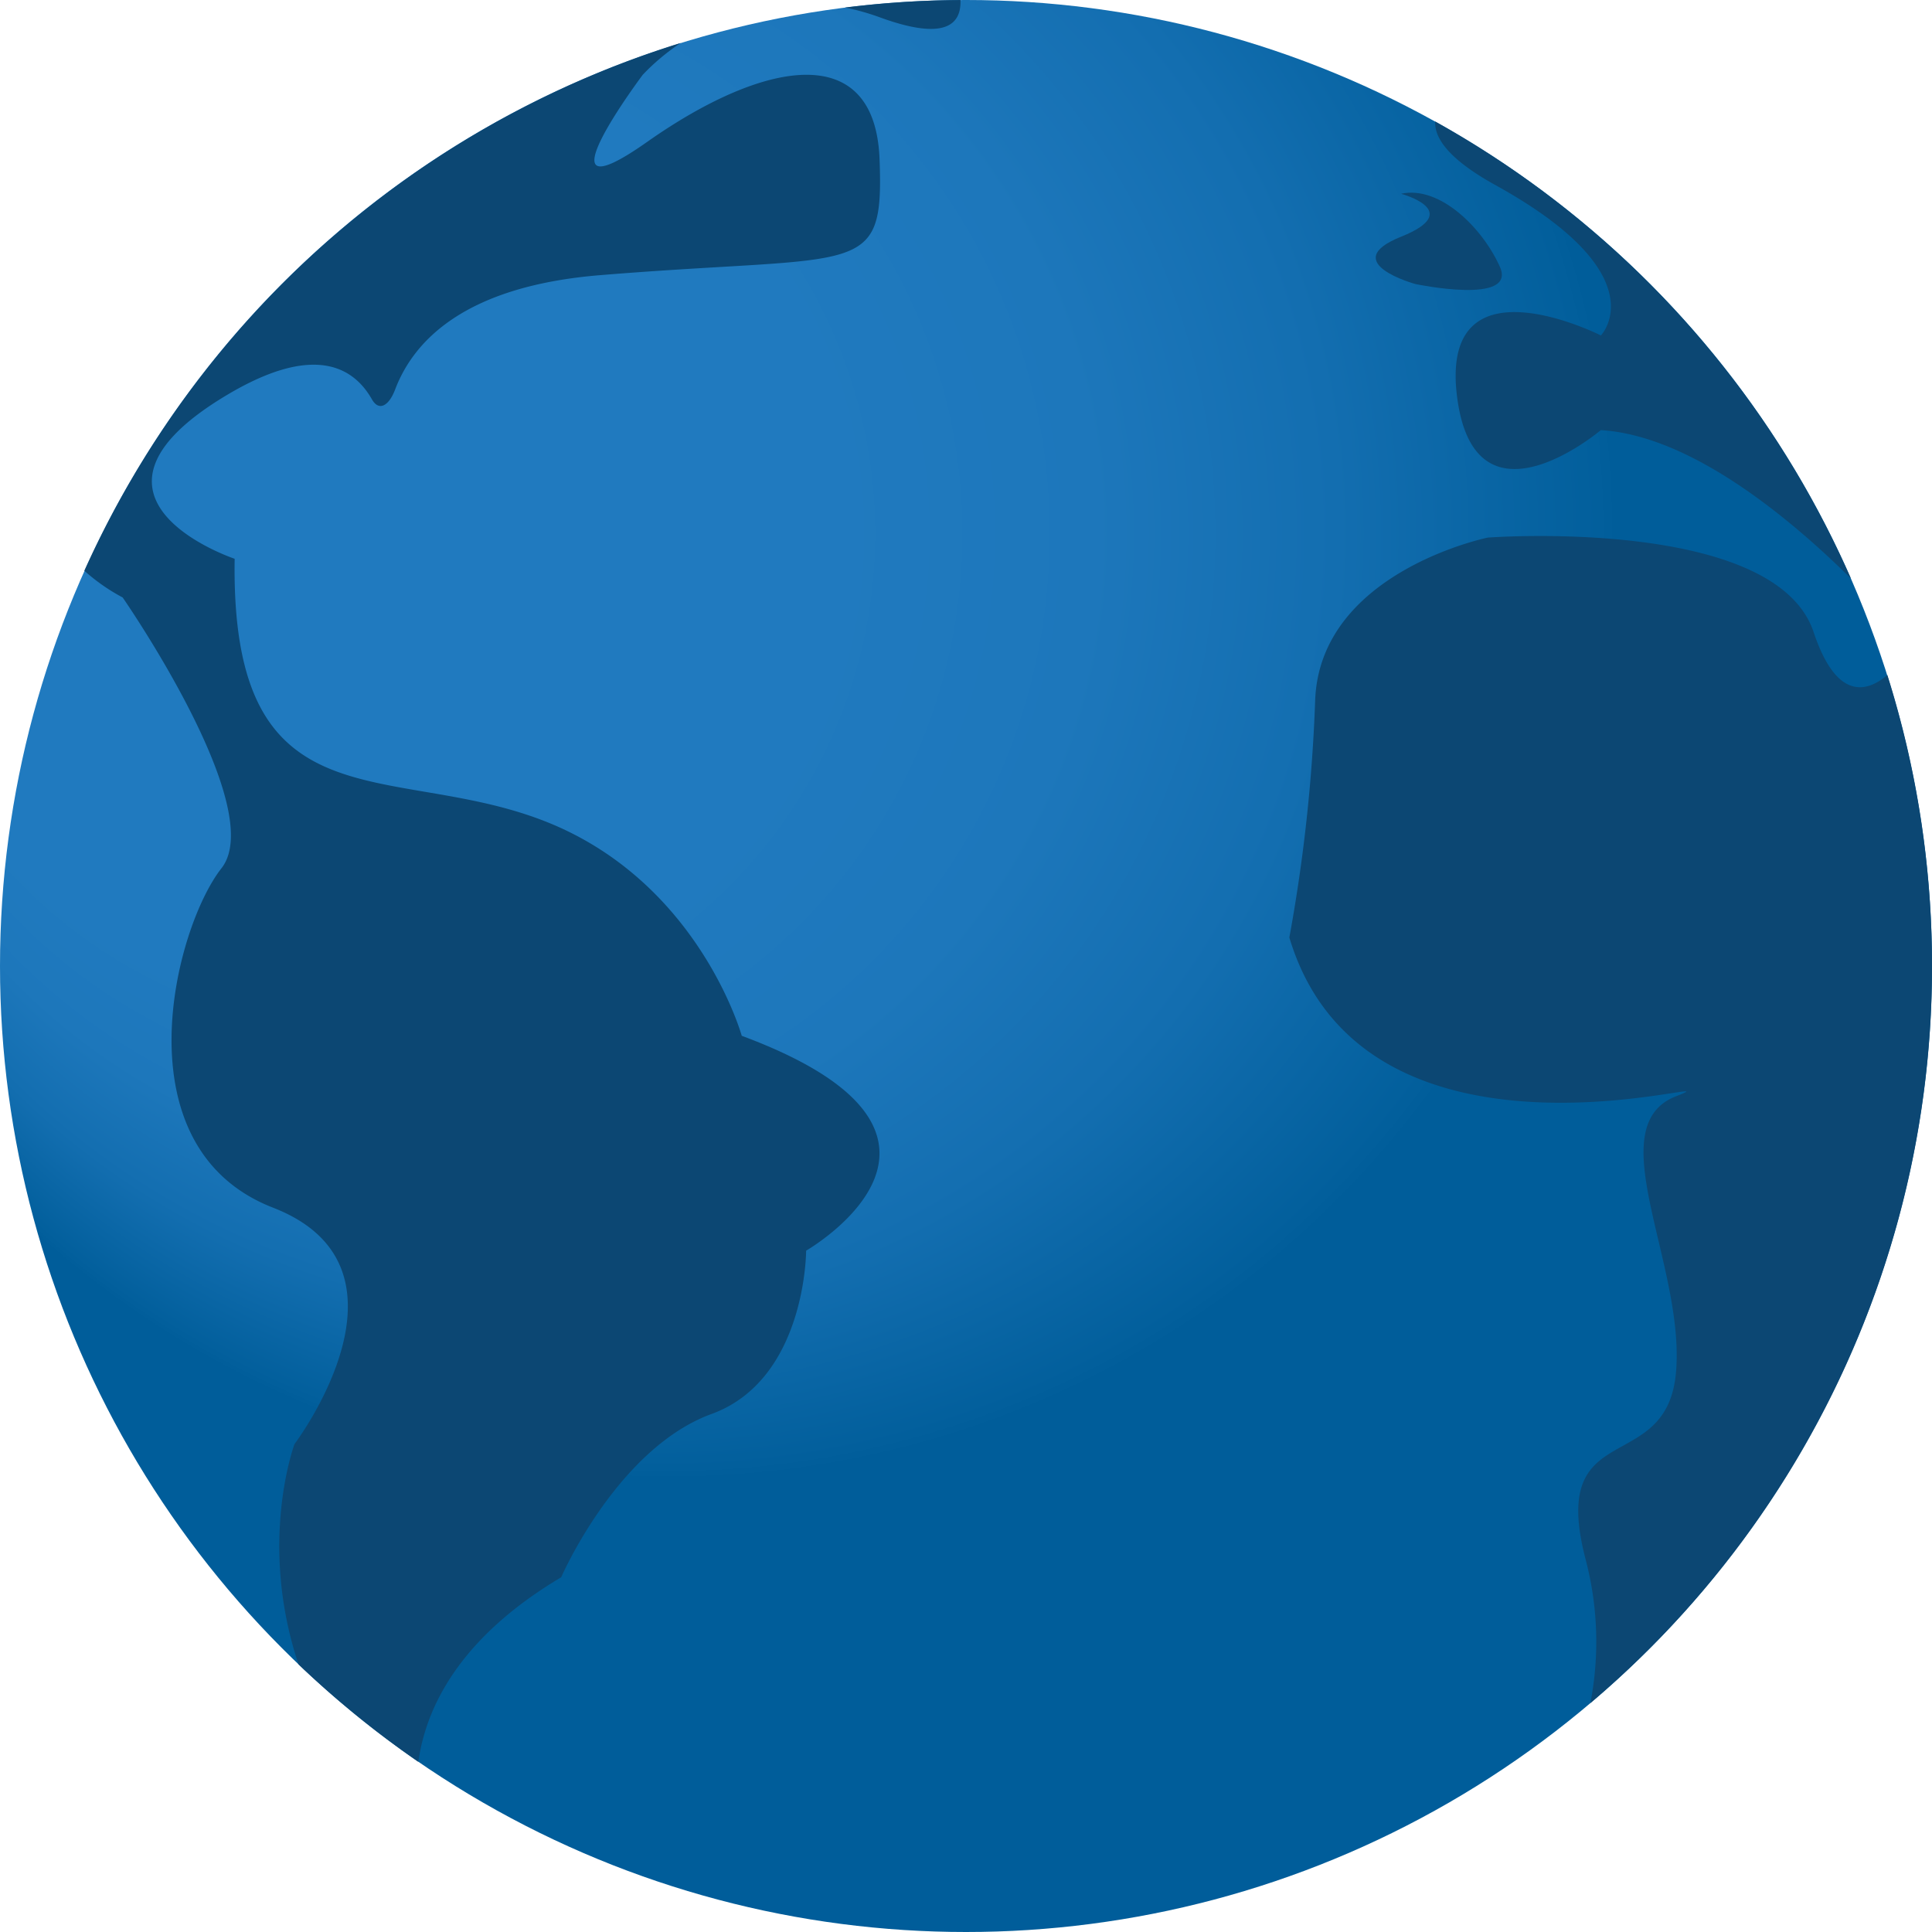 <svg id="Layer_1" data-name="Layer 1" xmlns="http://www.w3.org/2000/svg" xmlns:xlink="http://www.w3.org/1999/xlink" viewBox="0 0 630 630"><defs><style>.cls-1{fill:url(#radial-gradient);}.cls-2{fill:#0c4773;}</style><radialGradient id="radial-gradient" cx="241.45" cy="173.98" fx="15.235" r="342.56" gradientUnits="userSpaceOnUse"><stop offset="0.45" stop-color="#207abf"/><stop offset="0.6" stop-color="#1d77bb"/><stop offset="0.74" stop-color="#136eb0"/><stop offset="0.89" stop-color="#025f9c"/><stop offset="0.9" stop-color="#005d9a"/></radialGradient></defs><title>planet</title><circle class="cls-1" cx="315" cy="315" r="315"/><path class="cls-2" d="M183,514.32s18.22-42,49.05-53.25,30.82-53.25,30.82-53.25,65.86-37.83-21-70.06c0,0-14-50.45-64.45-70.07s-102.3,2.8-100.9-85.48c0,0-58.85-19.61-2.8-53.24,27.92-16.76,41.24-9.87,47.57,1.27,2.21,3.88,5.46,2.3,7.56-3.24,6.16-16.23,23.14-33.69,66.78-37.27,85.48-7,92.67,1.4,91.18-37.84S248.81,19.67,211,46.29s-1.41-21.9-1.41-21.9A70.69,70.69,0,0,1,222,14,315.88,315.88,0,0,0,27.5,186.11,63,63,0,0,0,40,194.83s47.64,68.66,32.23,88.28-33.63,91.08,16.81,110.7,7,77.07,7,77.07-12,32.06,1.3,71.85a317.41,317.41,0,0,0,39.07,31.78C138.9,556.9,149.62,534.18,183,514.32Z"/><path class="cls-2" d="M286.9,5.65c21.21,7.76,26.61,2.4,26.29-5.63a316.35,316.35,0,0,0-37.67,2.44A75.82,75.82,0,0,1,286.9,5.65Z"/><path class="cls-2" d="M630,315h0a315,315,0,0,0-14.55-94.87c-6.85,5.78-16.65,8.19-24.05-14-12.62-37.83-106.24-30.83-106.24-30.83s-54.91,11.21-56.31,53.25a531.35,531.35,0,0,1-8.41,77.16c25.22,84.16,151.34,41.95,126.11,51.76s2.81,54.65,0,89.68-42,14-29.42,61.66a105.42,105.42,0,0,1,1.48,46.53A314.3,314.3,0,0,0,630,315Z"/><path class="cls-2" d="M487.7,60.39c53.25,29.42,34.33,49,34.33,49s-52.55-26.62-46.94,19.62S522,140.26,522,140.26c29.23,1.74,61.43,28.47,81.58,48.4A316.23,316.23,0,0,0,468,39.61C467.71,45.29,472.86,52.19,487.7,60.39Z"/><path class="cls-2" d="M461.54,92.62s33.17,7,27.56-5.61-19.62-26.62-32.23-23.82c0,0,21,5.6,0,14S461.54,92.62,461.54,92.62Z"/></svg>